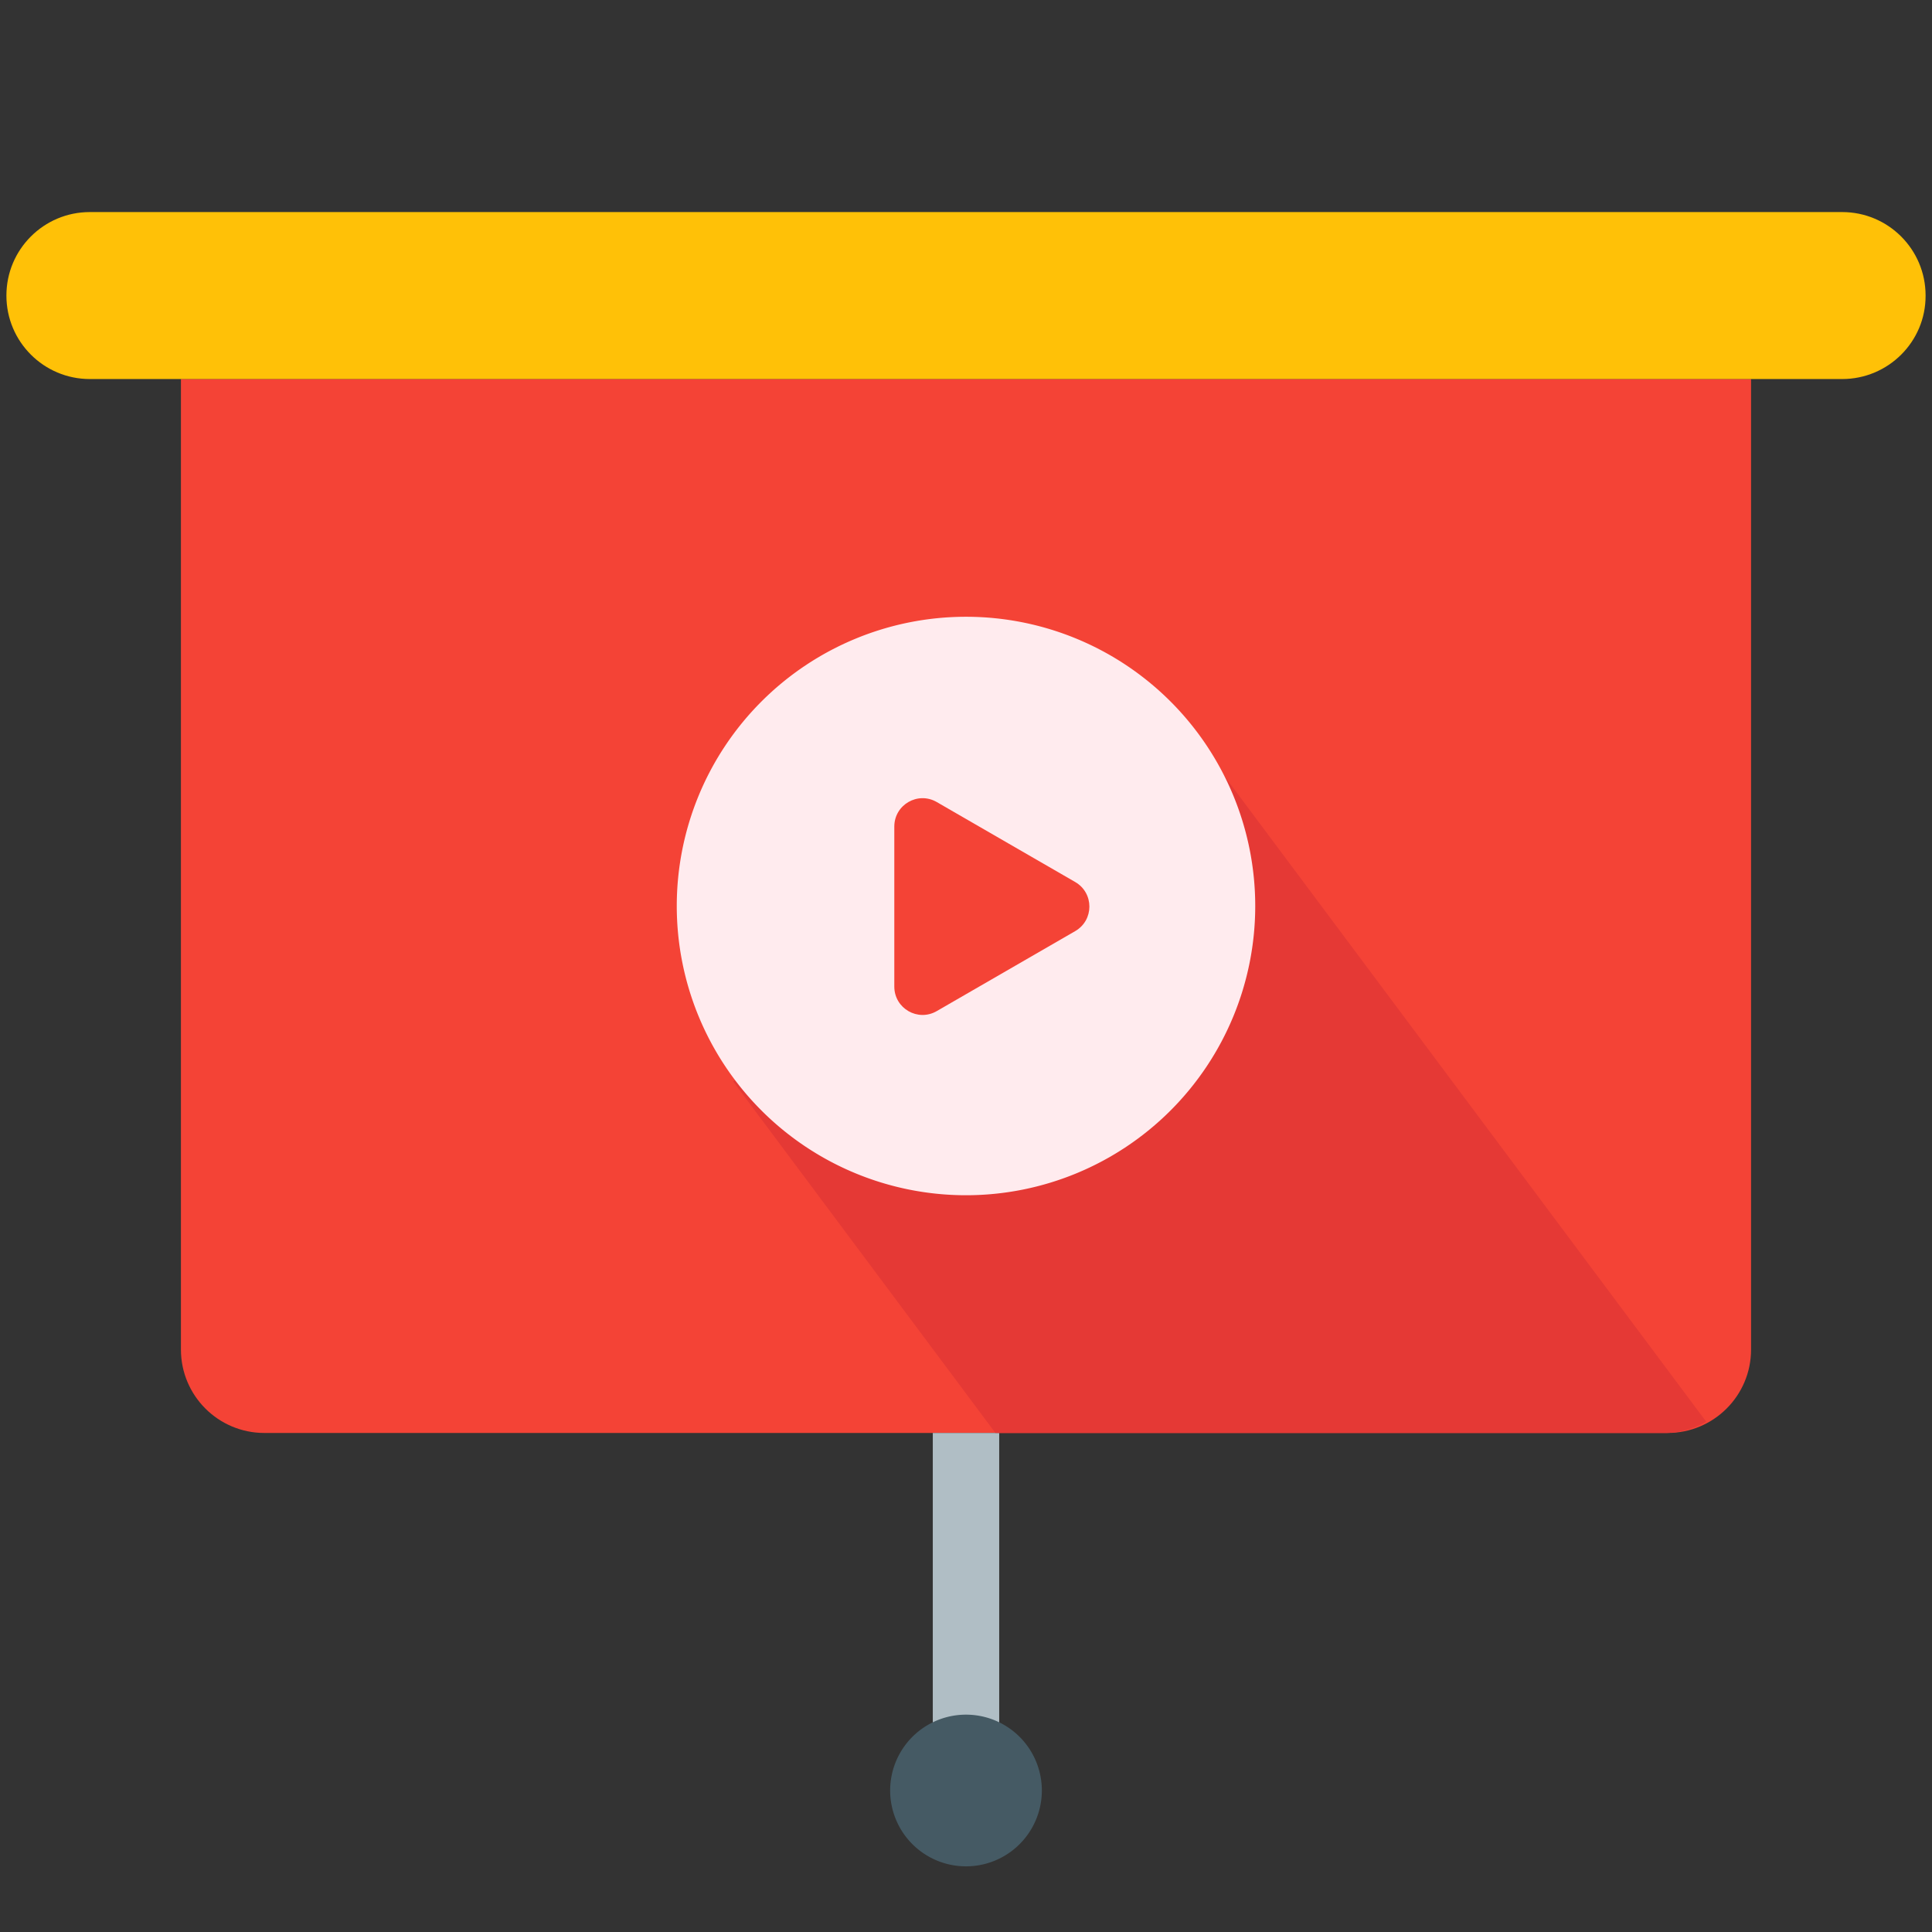 <?xml version="1.0" standalone="no"?><!DOCTYPE svg PUBLIC "-//W3C//DTD SVG 1.1//EN" "http://www.w3.org/Graphics/SVG/1.1/DTD/svg11.dtd"><svg t="1635070308531" class="icon" viewBox="0 0 1024 1024" version="1.1" xmlns="http://www.w3.org/2000/svg" p-id="1784" width="200" height="200" xmlns:xlink="http://www.w3.org/1999/xlink"><rect x="0" y="0" width="1024" height="1024" fill="#333333" stroke="none"/><defs><style type="text/css"></style></defs><path d="M883.9 759.5H140.1c-24.4 0-44.2-19.8-44.2-44.2V200.9h832.2v514.4c0 24.4-19.8 44.2-44.2 44.2z" fill="#F44336" p-id="1785"></path><path d="M976.4 200.9H47.6c-24.4 0-44.2-19.8-44.2-44.2v-0.1c0-24.4 19.8-44.2 44.2-44.2h928.8c24.4 0 44.2 19.8 44.2 44.2v0.1c0.1 24.4-19.8 44.2-44.2 44.2z" fill="#FFC107" p-id="1786"></path><path d="M524.3 935.5h-24.6c-2.9 0-5.3-2.4-5.3-5.3V759.5h35.2v170.7c0 2.9-2.4 5.3-5.3 5.3z" fill="#B0BEC5" p-id="1787"></path><path d="M512 949m-40.2 0a40.2 40.2 0 1 0 80.4 0 40.2 40.2 0 1 0-80.4 0Z" fill="#455A64" p-id="1788"></path><path d="M881.2 759.5H527.6l-139-186.3 244.8-182.7 270.9 363s-9.9 6.4-23.1 6z" fill="#E53935" p-id="1789"></path><path d="M512 480.2m-153.3 0a153.3 153.3 0 1 0 306.6 0 153.3 153.3 0 1 0-306.6 0Z" fill="#FFEBEE" p-id="1790"></path><path d="M569.9 467.5l-73.4-42.4c-10-5.8-22.5 1.4-22.5 13v84.8c0 11.6 12.5 18.8 22.5 13l73.4-42.4c10-5.8 10-20.2 0-26z" fill="#F44336" p-id="1791"></path></svg>